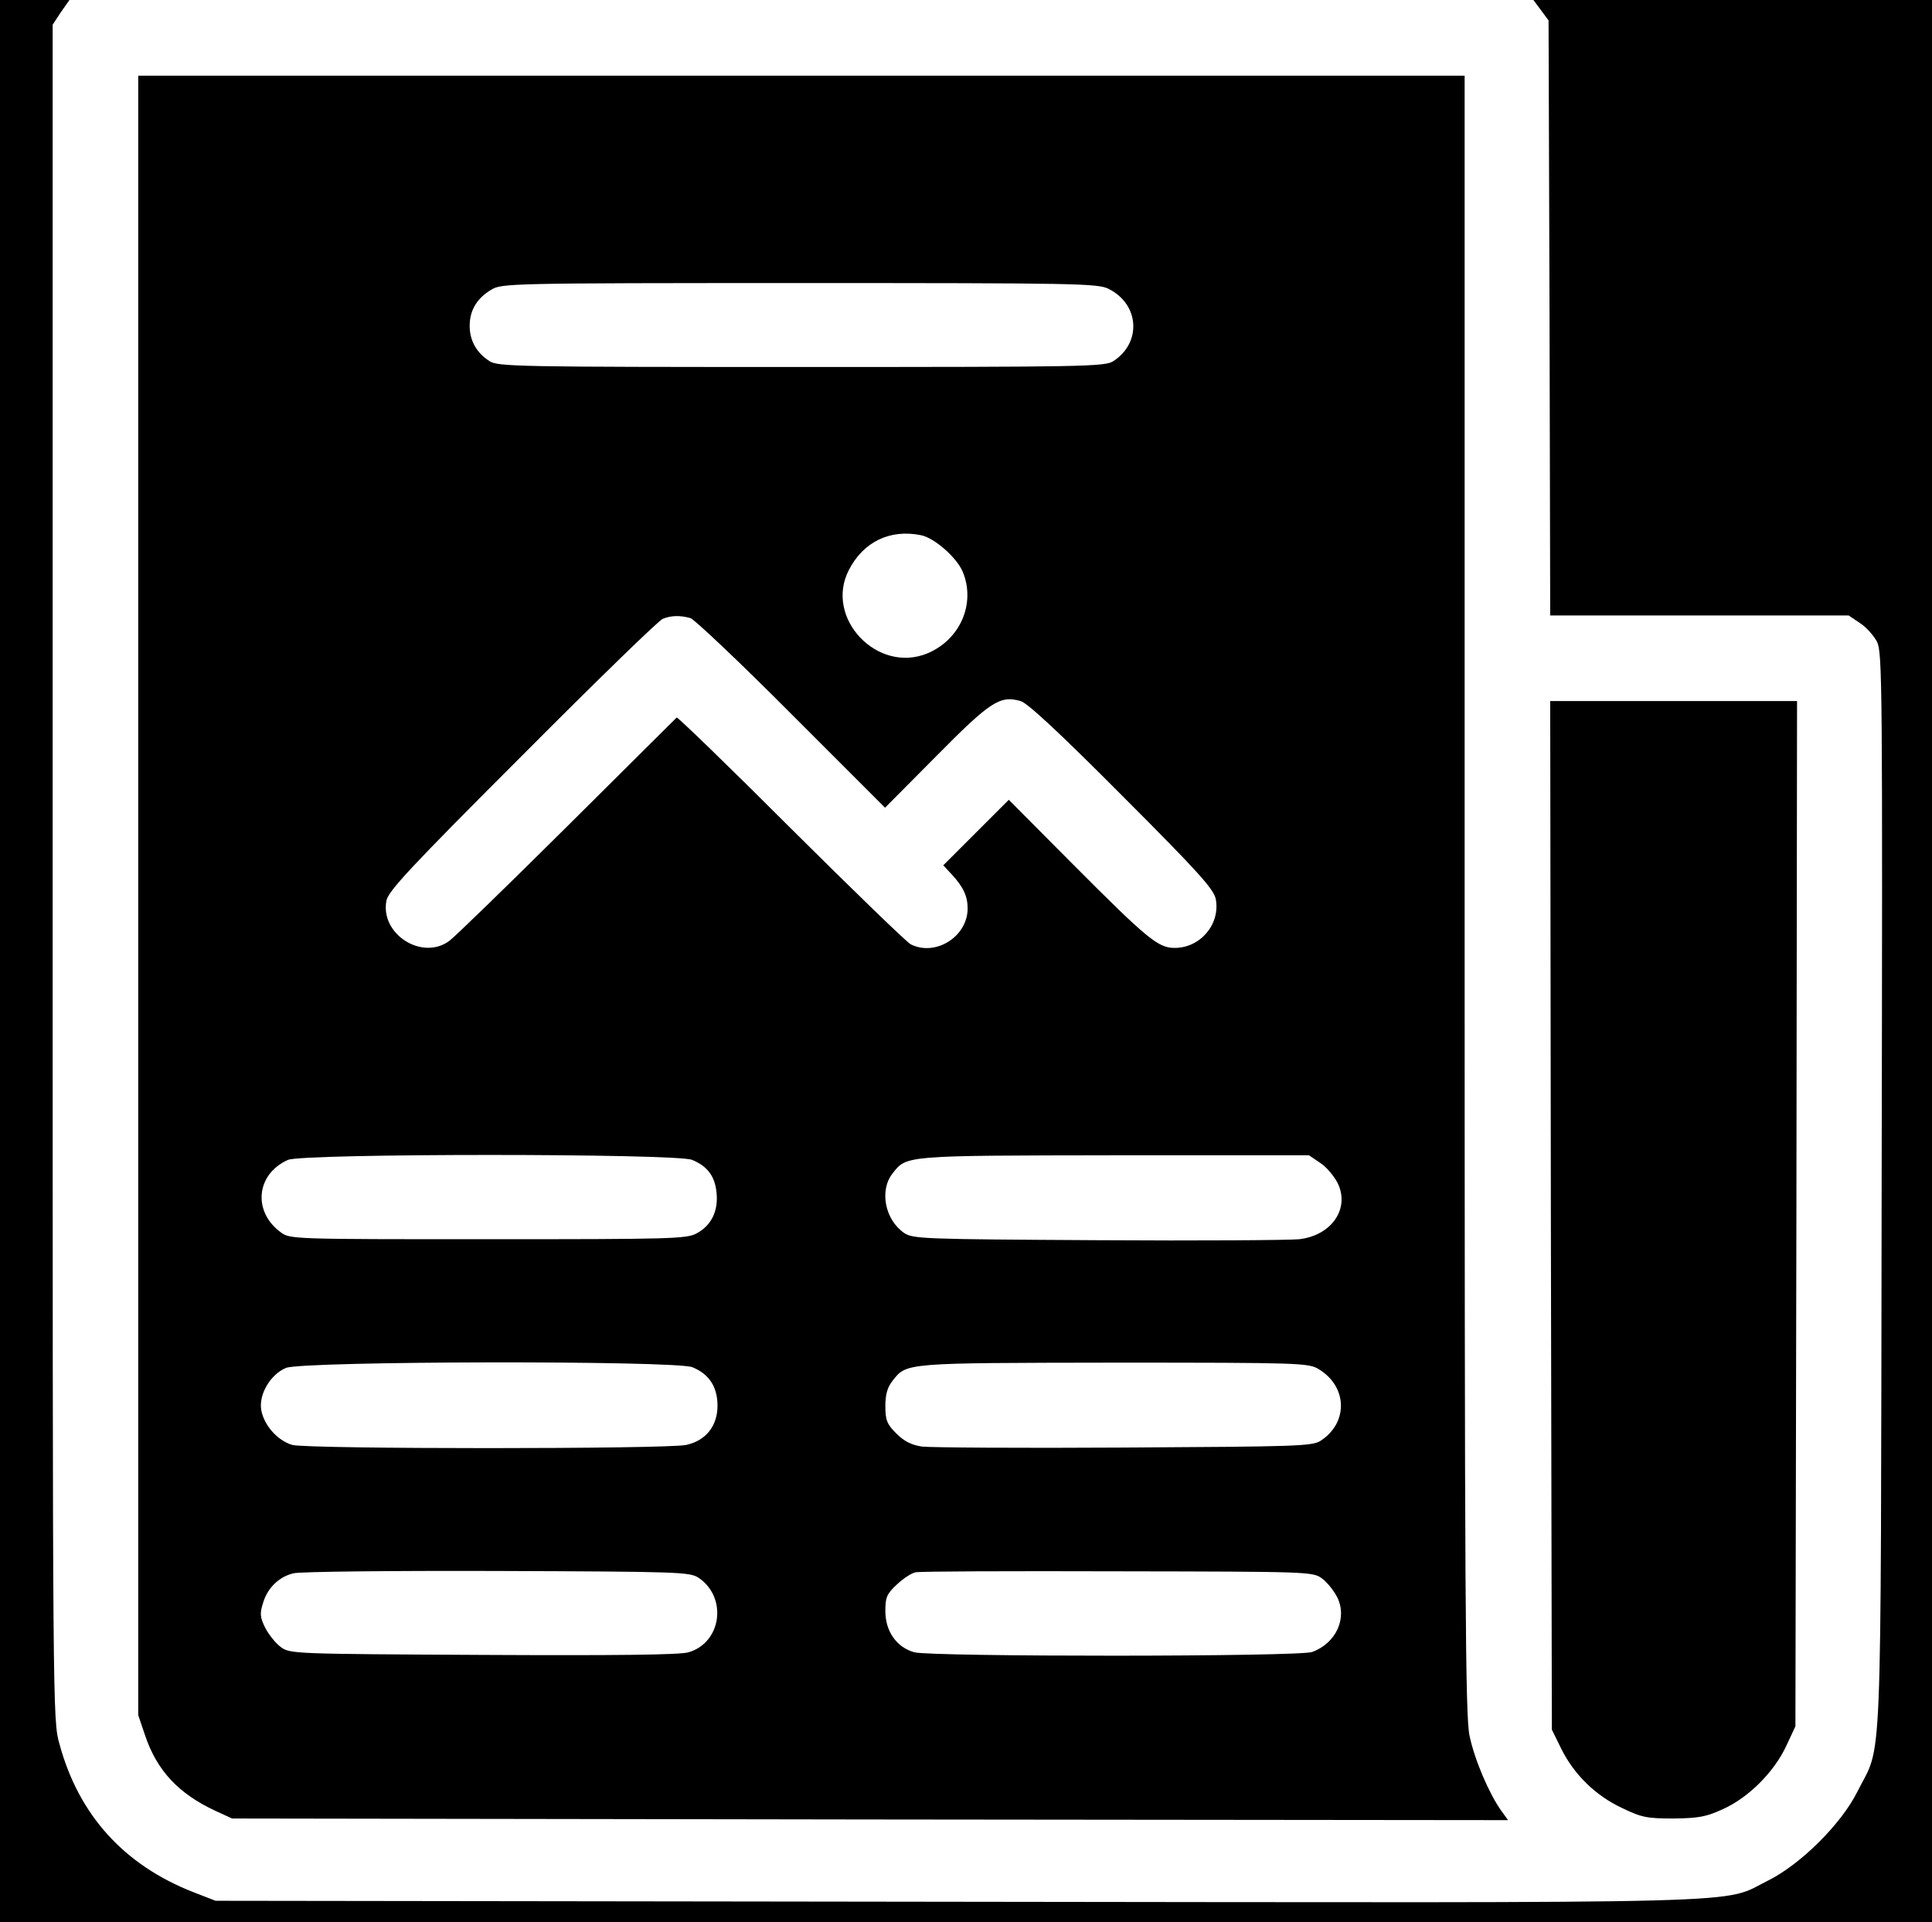<?xml version="1.0" standalone="no"?>
<!DOCTYPE svg PUBLIC "-//W3C//DTD SVG 20010904//EN"
 "http://www.w3.org/TR/2001/REC-SVG-20010904/DTD/svg10.dtd">
<svg version="1.0" xmlns="http://www.w3.org/2000/svg"
 width="587pt" height="584pt" viewBox="0 0 587 584"
 preserveAspectRatio="xMidYMid meet">

<g transform="translate(0,584) scale(0.1,-0.1)"
fill="#000000" stroke="none">
<path d="M0 2920 l0 -2920 2935 0 2935 0 0 2920 0 2920 -605 0 -606 0 23 -31
23 -31 3 -904 2 -904 454 0 453 0 34 -23 c19 -12 42 -38 52 -57 16 -33 17
-125 14 -1670 -3 -1828 3 -1670 -74 -1824 -49 -98 -172 -220 -270 -269 -148
-73 36 -68 -2468 -65 l-2250 3 -67 26 c-210 82 -348 233 -407 449 -21 74 -21
78 -21 2650 l0 2575 25 38 26 37 -106 0 -105 0 0 -2920z"/>
<path d="M420 3120 l0 -2491 21 -62 c36 -107 102 -177 214 -229 l50 -23 1938
-3 1939 -2 -21 29 c-37 52 -81 155 -96 227 -13 59 -15 411 -15 2557 l0 2487
-2015 0 -2015 0 0 -2490z m2949 1842 c93 -47 100 -163 14 -219 -25 -17 -85
-18 -948 -18 -863 0 -923 1 -948 18 -39 25 -60 62 -60 107 0 47 22 84 66 110
31 19 58 20 937 20 842 0 907 -1 939 -18z m-571 -748 c41 -8 109 -68 127 -111
40 -96 -7 -206 -107 -248 -152 -63 -314 107 -239 253 44 86 125 125 219 106z
m-700 -252 c12 -4 151 -135 307 -292 l284 -284 155 156 c165 167 194 186 257
168 21 -6 118 -96 309 -288 235 -235 278 -284 284 -314 14 -76 -47 -148 -125
-148 -50 0 -82 26 -309 254 l-195 196 -100 -100 -99 -99 26 -28 c35 -38 48
-66 48 -103 0 -86 -98 -147 -173 -109 -12 6 -176 165 -364 352 -188 188 -344
339 -347 337 -3 -3 -153 -152 -333 -331 -180 -179 -341 -335 -357 -347 -82
-62 -211 19 -192 121 5 29 71 100 413 442 223 224 415 411 427 415 25 10 52
11 84 2z m5 -1646 c46 -19 69 -49 74 -99 6 -55 -15 -100 -60 -124 -30 -17 -77
-18 -634 -18 -593 0 -602 0 -630 21 -86 63 -75 177 22 220 45 20 1181 20 1228
0z m1908 -9 c19 -12 42 -40 53 -61 38 -77 -17 -159 -116 -171 -29 -3 -305 -5
-613 -3 -531 3 -561 4 -588 22 -58 40 -76 129 -35 181 43 55 35 54 674 55
l591 0 34 -23z m-1907 -621 c51 -21 76 -60 76 -117 0 -61 -35 -106 -95 -119
-56 -13 -1150 -13 -1197 0 -44 13 -85 58 -94 105 -9 47 27 109 75 129 52 21
1184 23 1235 2z m1903 -6 c87 -53 90 -162 6 -217 -25 -17 -72 -18 -598 -21
-313 -2 -590 0 -614 3 -32 5 -54 16 -78 40 -28 28 -33 40 -33 83 0 35 6 57 22
77 43 55 35 54 673 55 568 0 591 -1 622 -20z m-1884 -634 c88 -60 69 -197 -31
-226 -25 -8 -223 -10 -624 -8 -574 3 -587 3 -615 24 -15 11 -36 37 -47 58 -16
32 -17 44 -7 75 13 46 49 81 93 91 18 5 296 8 618 7 557 -2 586 -3 613 -21z
m1894 -2 c15 -11 36 -37 46 -57 31 -63 -3 -139 -76 -166 -38 -15 -1157 -15
-1209 -1 -54 15 -88 64 -88 125 0 42 4 52 35 81 19 18 45 35 57 37 13 3 289 4
615 3 581 -1 592 -1 620 -22z"/>
<path d="M4712 2148 l3 -1563 28 -57 c39 -79 104 -143 185 -181 60 -29 76 -32
157 -32 77 1 99 5 151 29 77 35 154 112 191 191 l28 60 3 1558 2 1557 -375 0
-375 0 2 -1562z"/>
</g>
</svg>
